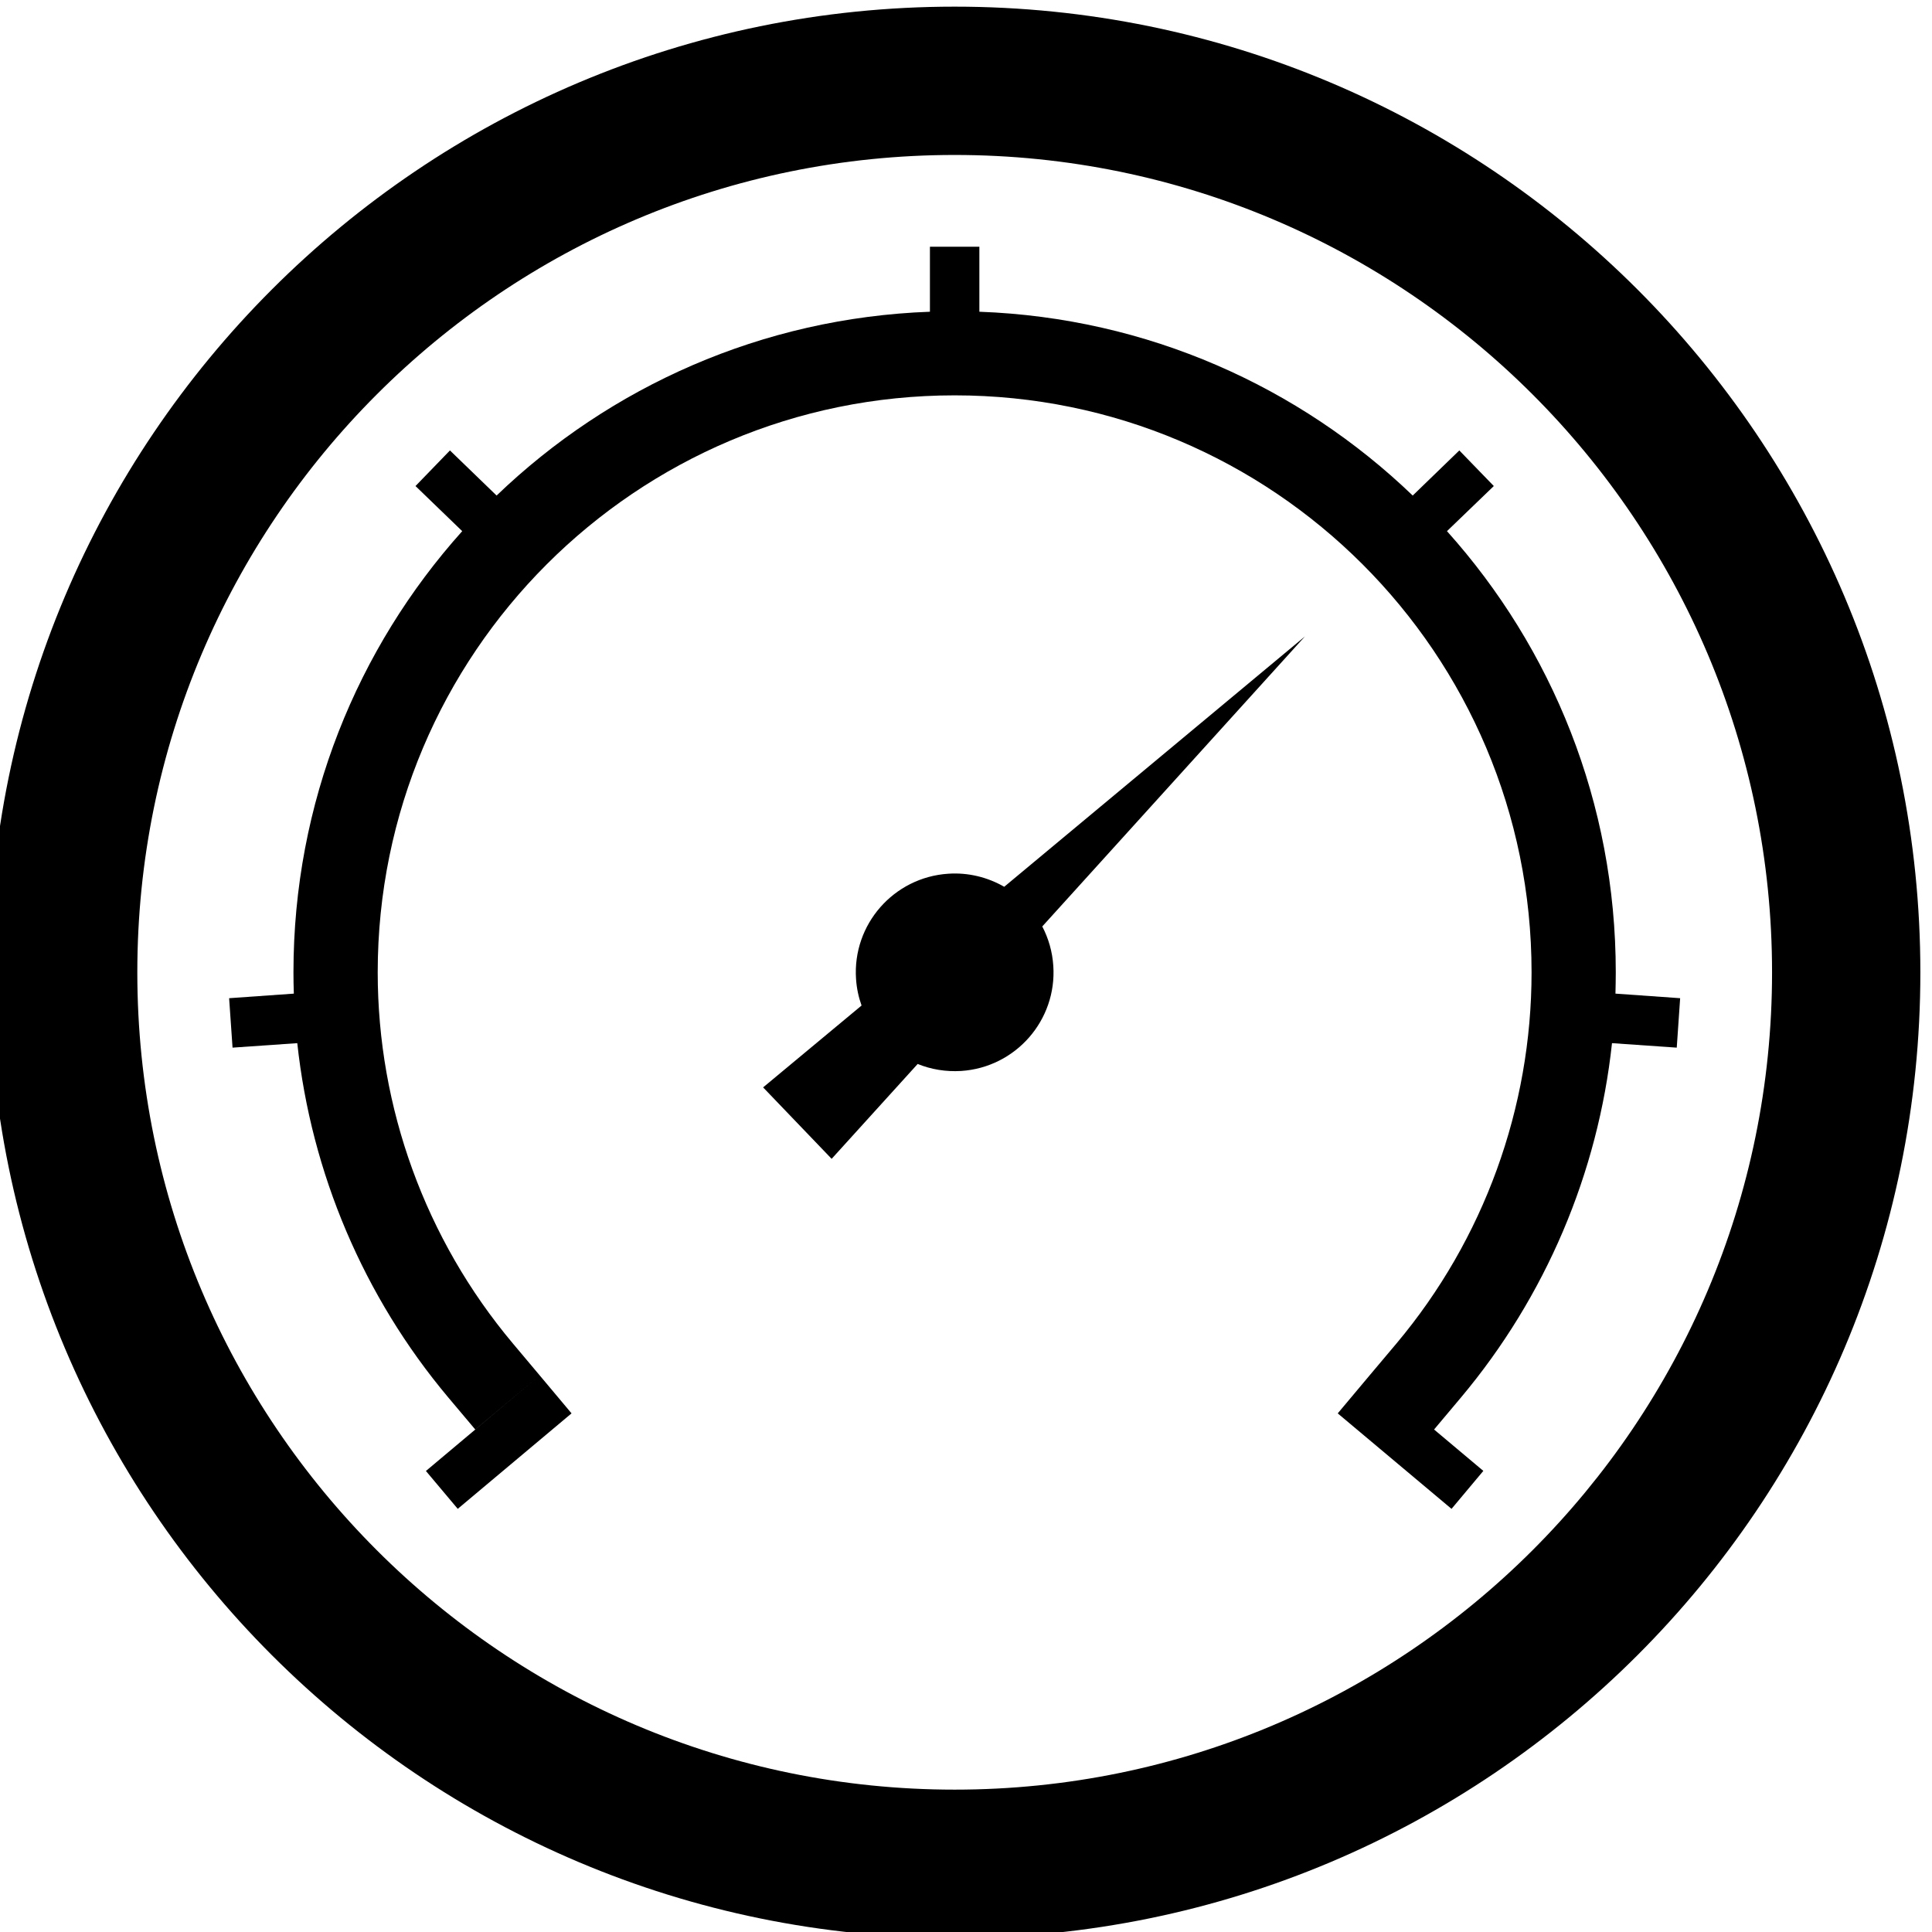 <?xml version="1.0" encoding="utf-8"?>
<!-- Generator: Adobe Illustrator 16.2.1, SVG Export Plug-In . SVG Version: 6.00 Build 0)  -->
<!DOCTYPE svg PUBLIC "-//W3C//DTD SVG 1.1//EN" "http://www.w3.org/Graphics/SVG/1.1/DTD/svg11.dtd">
<svg version="1.1" id="Layer_1" xmlns="http://www.w3.org/2000/svg" xmlns:xlink="http://www.w3.org/1999/xlink" x="0px" y="0px"
	 width="100px" height="100px" viewBox="0 0 100 100" enable-background="new 0 0 100 100" xml:space="preserve">
<g id="g3015" transform="matrix(1.029,0,0,1.029,-61.575,3.383)">
	<path id="path3388" d="M130.096,64.276c4.384-5.226,6.783-11.839,6.783-18.654c0-16.03-12.993-29.023-29.019-29.023
		c-16.025,0-29.021,12.993-29.021,29.023c0,6.815,2.401,13.428,6.787,18.654l1.362,1.621l-5.724,4.807l1.601,1.905l5.724-4.803
		l-1.601-1.909l-3.243,2.72L82.383,67c-4.256-5.071-6.884-11.285-7.59-17.816l-3.256,0.226l-0.172-2.487l3.255-0.23
		c-0.012-0.356-0.019-0.712-0.019-1.071c0-8.53,3.211-16.306,8.489-22.192l-2.35-2.269l1.733-1.791l2.346,2.269
		c5.7-5.475,13.346-8.938,21.797-9.246V9.124h2.487v3.269c8.454,0.308,16.098,3.771,21.798,9.246l2.344-2.269l1.735,1.791
		l-2.356,2.269c5.282,5.886,8.491,13.662,8.491,22.192c0,0.36-0.008,0.715-0.016,1.071l3.254,0.23l-0.171,2.487l-3.257-0.226
		c-0.703,6.531-3.337,12.745-7.59,17.816l-1.36,1.618l2.478,2.082l-1.6,1.91l-5.724-4.803l1.601-1.909L130.096,64.276
		L130.096,64.276z"/>
	<path id="path3386" d="M98.225,51.409l3.447,3.594l4.327-4.772c0.672,0.273,1.415,0.399,2.19,0.352
		c2.739-0.181,4.817-2.549,4.633-5.289c-0.047-0.715-0.243-1.383-0.555-1.98l13.213-14.59l-15.127,12.594
		c-0.826-0.474-1.801-0.727-2.821-0.656c-2.739,0.182-4.817,2.55-4.633,5.289c0.031,0.471,0.126,0.916,0.278,1.34L98.225,51.409
		L98.225,51.409z"/>
	<path id="path3384" d="M107.861-2.953c-26.827,0-48.575,21.75-48.575,48.575c0,26.821,21.748,48.575,48.575,48.575
		c26.829,0,48.575-21.753,48.575-48.575C156.435,18.797,134.69-2.953,107.861-2.953z M107.861,4.507
		c22.698,0,41.115,18.417,41.115,41.115s-18.417,41.111-41.115,41.111S66.747,68.32,66.747,45.622S85.162,4.507,107.861,4.507z"/>
</g>
</svg>
